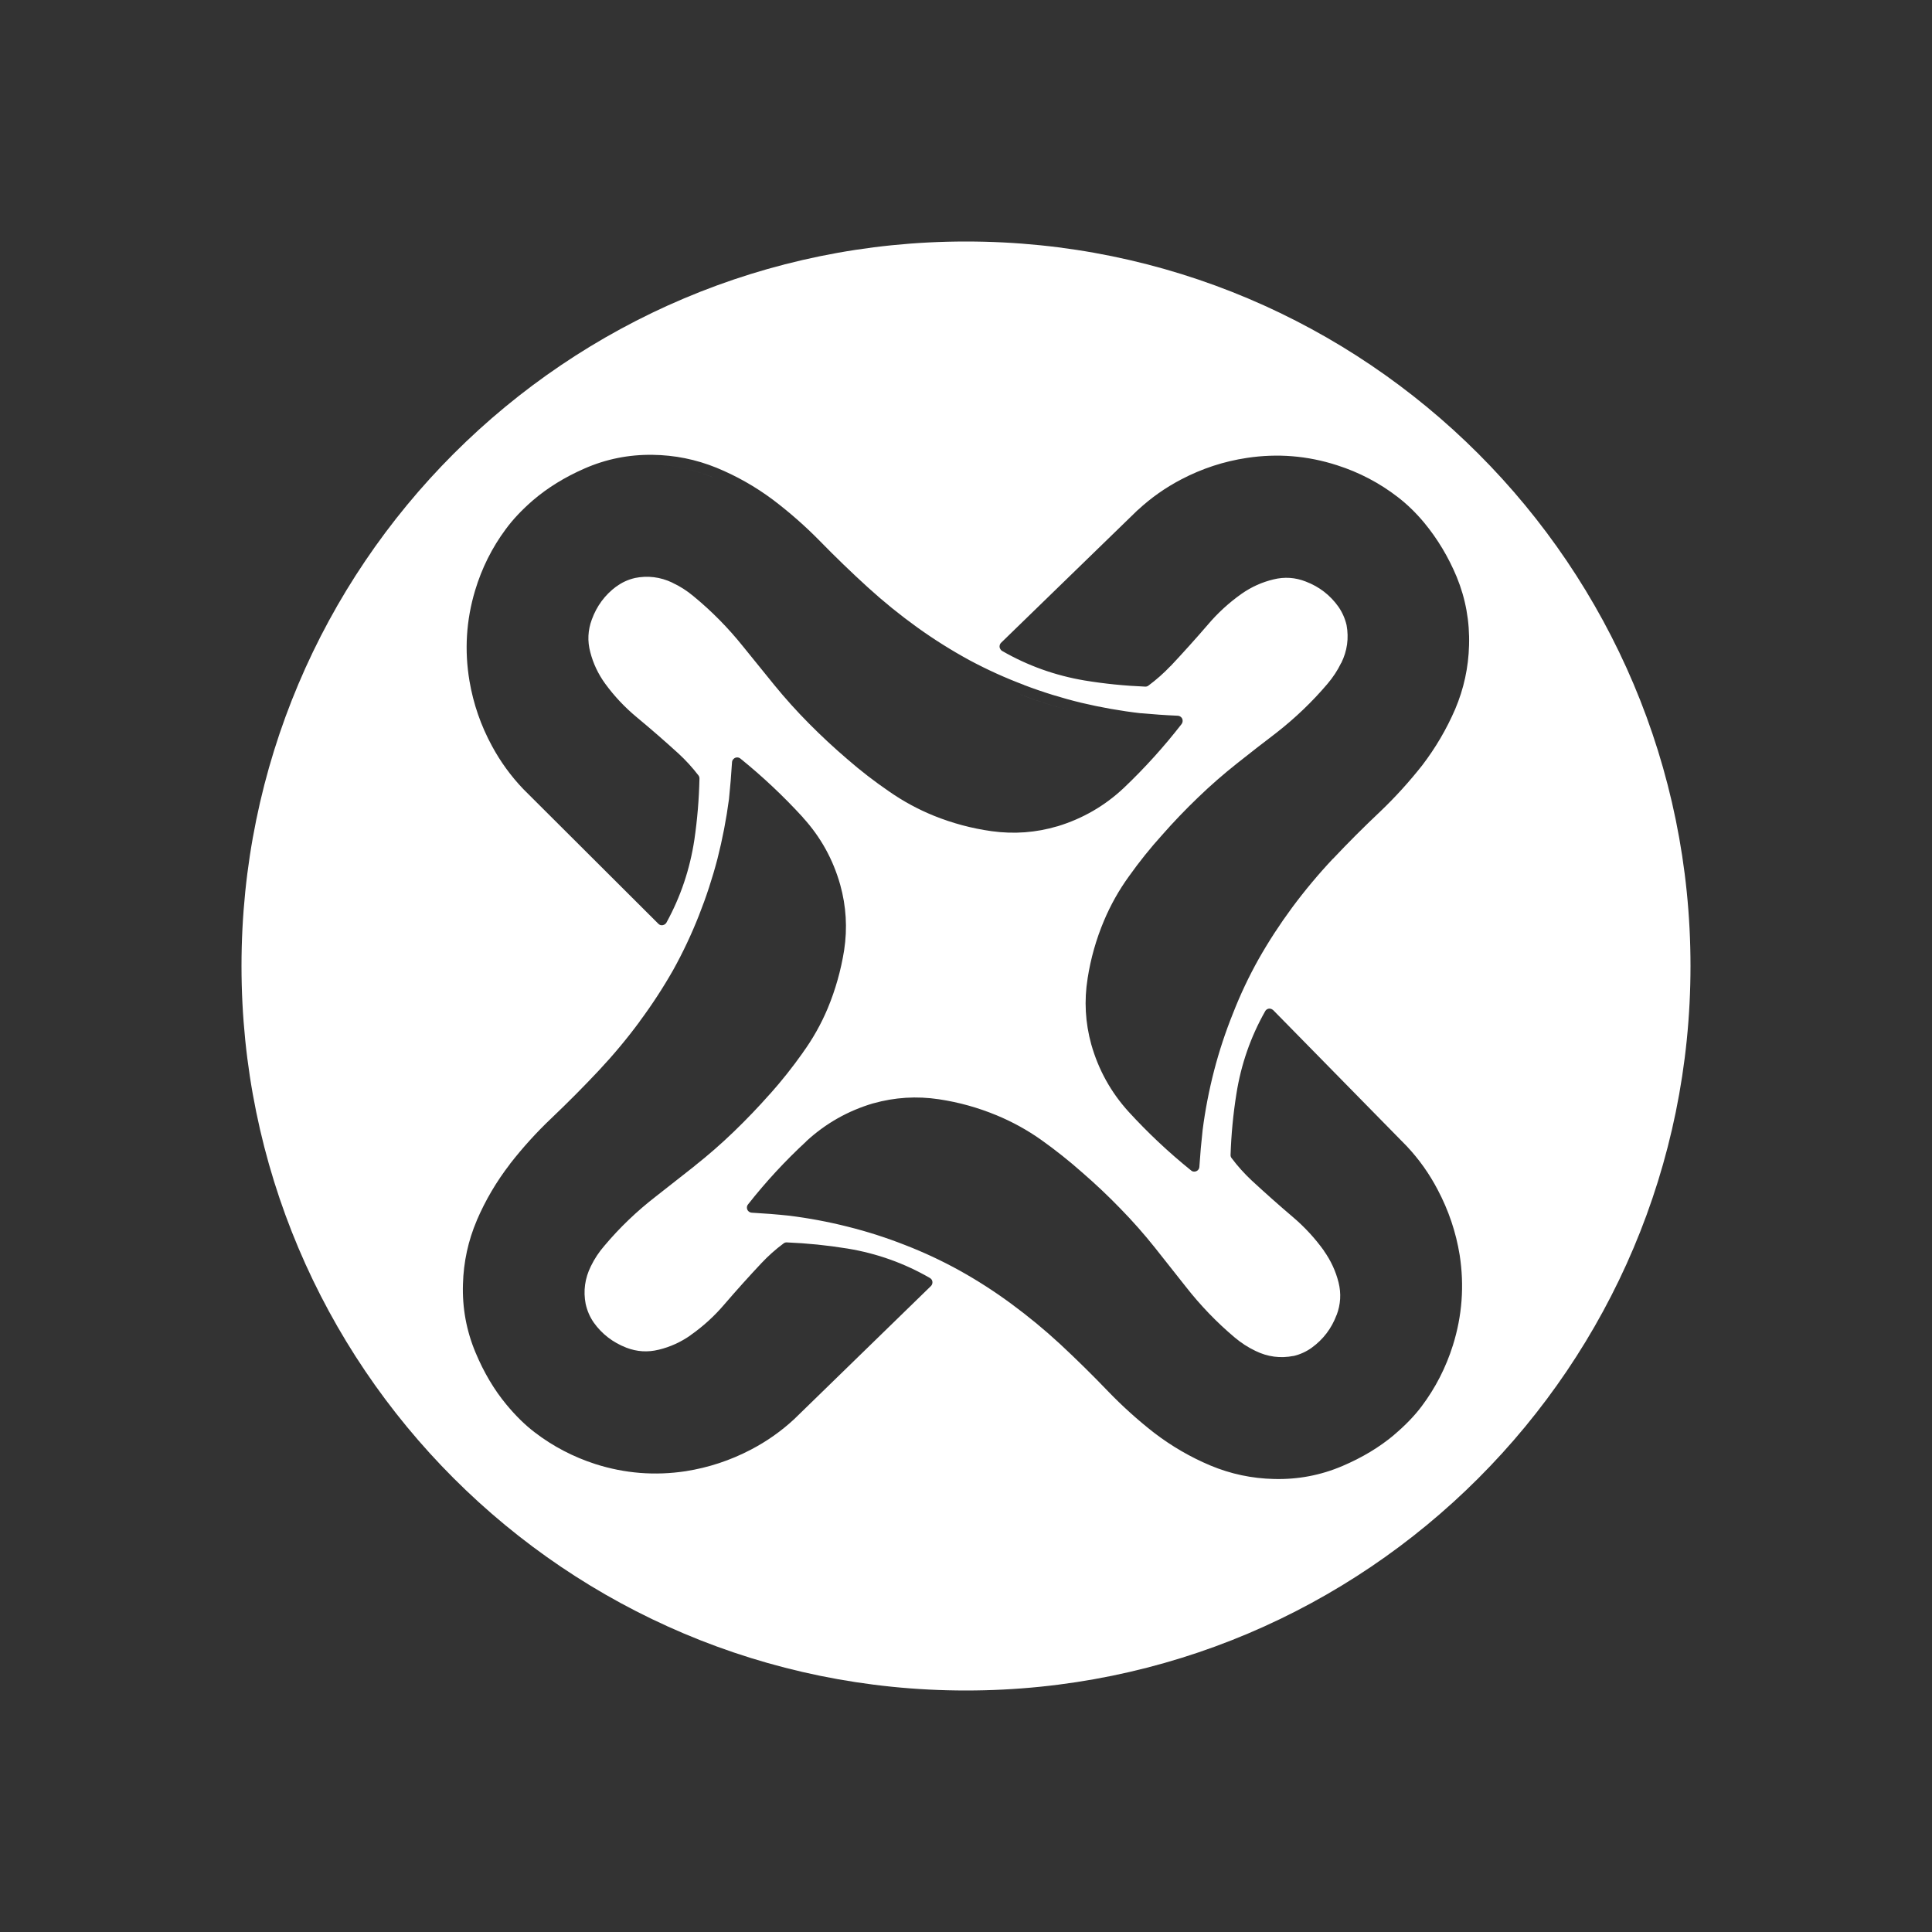 <svg width="48" height="48" viewBox="0 0 48 48" fill="none" xmlns="http://www.w3.org/2000/svg">
<rect x="0" y="0" width="48" height="48" fill="#333333" stroke="none"/>
<path fill-rule="evenodd" clip-rule="evenodd" d="M24 42C33.941 42 42 33.941 42 24C42 14.059 33.941 6 24 6C14.059 6 6 14.059 6 24C6 33.941 14.059 42 24 42ZM29.344 17.818C29.321 17.796 29.293 17.784 29.261 17.782C28.953 17.769 28.647 17.747 28.343 17.719L28.346 17.721C27.848 17.664 27.353 17.576 26.863 17.46C26.382 17.343 25.909 17.197 25.444 17.02V17.018C24.976 16.842 24.524 16.637 24.089 16.404C23.641 16.16 23.209 15.889 22.794 15.591C22.363 15.281 21.953 14.949 21.562 14.593C21.153 14.221 20.756 13.837 20.369 13.441C20.007 13.072 19.619 12.731 19.206 12.418C18.768 12.091 18.299 11.825 17.799 11.62C17.291 11.414 16.762 11.307 16.213 11.3C15.622 11.292 15.057 11.405 14.52 11.641C14.03 11.856 13.604 12.119 13.241 12.43C12.967 12.667 12.741 12.907 12.564 13.149C12.224 13.607 11.971 14.114 11.804 14.669C11.582 15.408 11.536 16.157 11.664 16.919C11.761 17.488 11.947 18.027 12.224 18.536C12.435 18.927 12.695 19.284 13.002 19.605L16.357 22.951C16.376 22.97 16.399 22.982 16.426 22.987C16.451 22.99 16.476 22.986 16.502 22.974C16.525 22.962 16.544 22.945 16.558 22.921C16.911 22.278 17.142 21.59 17.252 20.859C17.325 20.358 17.367 19.853 17.378 19.344C17.378 19.313 17.37 19.287 17.353 19.265C17.201 19.067 17.035 18.885 16.854 18.719C16.514 18.409 16.169 18.109 15.818 17.818C15.522 17.572 15.261 17.295 15.035 16.985C14.861 16.745 14.737 16.483 14.665 16.201C14.592 15.928 14.605 15.659 14.703 15.393C14.826 15.055 15.03 14.78 15.313 14.57V14.573C15.448 14.472 15.601 14.401 15.769 14.362H15.764C16.09 14.295 16.405 14.333 16.707 14.477V14.479C16.893 14.565 17.067 14.676 17.229 14.812C17.68 15.182 18.091 15.599 18.461 16.061C18.716 16.377 18.975 16.697 19.238 17.02C19.509 17.352 19.797 17.672 20.103 17.98C20.408 18.288 20.726 18.583 21.055 18.864C21.383 19.15 21.728 19.416 22.089 19.663C22.436 19.905 22.807 20.107 23.204 20.268C23.666 20.454 24.144 20.582 24.641 20.651C25.194 20.727 25.737 20.687 26.27 20.529H26.273C26.9 20.338 27.451 20.019 27.925 19.572C28.441 19.081 28.918 18.553 29.357 17.988C29.375 17.961 29.384 17.932 29.382 17.901C29.381 17.868 29.368 17.84 29.344 17.818ZM25.354 17.257C25.764 17.413 26.181 17.546 26.605 17.656C26.181 17.546 25.764 17.414 25.353 17.257H25.354ZM17.704 11.857C17.255 11.674 16.789 11.574 16.307 11.557C16.79 11.574 17.256 11.674 17.705 11.857H17.704ZM31.488 25.071C31.463 25.083 31.444 25.101 31.432 25.125C31.071 25.763 30.833 26.447 30.718 27.178C30.638 27.678 30.59 28.183 30.573 28.694C30.572 28.723 30.58 28.749 30.599 28.773C30.749 28.973 30.914 29.156 31.093 29.324C31.429 29.635 31.771 29.939 32.119 30.235C32.411 30.483 32.67 30.763 32.895 31.076H32.892C33.064 31.318 33.186 31.581 33.257 31.865C33.324 32.138 33.308 32.406 33.209 32.67L33.206 32.673C33.081 33.006 32.875 33.277 32.588 33.485C32.451 33.583 32.299 33.652 32.132 33.691L32.137 33.688C31.809 33.752 31.495 33.711 31.194 33.564C31.008 33.476 30.834 33.363 30.672 33.226C30.226 32.85 29.822 32.43 29.458 31.964C29.205 31.644 28.95 31.322 28.693 30.997C28.426 30.662 28.141 30.339 27.839 30.03C27.537 29.718 27.222 29.42 26.894 29.136C26.568 28.847 26.227 28.575 25.87 28.321C25.524 28.076 25.154 27.872 24.76 27.709C24.299 27.518 23.822 27.385 23.328 27.311C22.776 27.228 22.232 27.262 21.697 27.412H21.694C21.066 27.598 20.512 27.912 20.032 28.354V28.357C19.51 28.839 19.027 29.361 18.585 29.923C18.564 29.948 18.555 29.977 18.557 30.009C18.559 30.041 18.571 30.07 18.595 30.093C18.619 30.115 18.646 30.127 18.678 30.129C18.984 30.146 19.289 30.17 19.593 30.202C20.09 30.263 20.582 30.355 21.071 30.479C21.552 30.599 22.024 30.751 22.487 30.933C22.952 31.113 23.401 31.323 23.835 31.563C24.28 31.81 24.709 32.086 25.123 32.391C25.548 32.704 25.955 33.039 26.341 33.396C26.747 33.774 27.141 34.162 27.525 34.562C27.881 34.932 28.264 35.278 28.673 35.597C29.107 35.929 29.573 36.2 30.072 36.41C30.577 36.621 31.105 36.733 31.655 36.745C32.247 36.76 32.812 36.653 33.351 36.423C33.844 36.213 34.273 35.955 34.638 35.648V35.646C34.915 35.412 35.143 35.176 35.322 34.937C35.665 34.48 35.923 33.976 36.097 33.424C36.327 32.69 36.383 31.942 36.265 31.18C36.172 30.609 35.989 30.068 35.717 29.555C35.511 29.161 35.256 28.802 34.952 28.478L31.633 25.097C31.612 25.078 31.589 25.066 31.564 25.061C31.537 25.056 31.512 25.059 31.488 25.071ZM15.891 25.381V25.378C16.195 24.969 16.474 24.541 16.727 24.096C16.967 23.663 17.179 23.214 17.363 22.748C17.546 22.286 17.7 21.816 17.825 21.337C17.95 20.846 18.045 20.352 18.111 19.856C18.143 19.55 18.168 19.244 18.187 18.937C18.189 18.905 18.201 18.878 18.225 18.856C18.249 18.832 18.276 18.82 18.308 18.818C18.339 18.816 18.368 18.826 18.395 18.846C18.949 19.294 19.467 19.782 19.948 20.308V20.311C20.387 20.792 20.696 21.348 20.875 21.982C21.024 22.516 21.056 23.06 20.972 23.611C20.892 24.109 20.757 24.588 20.566 25.048C20.401 25.441 20.194 25.809 19.945 26.153V26.155C19.692 26.512 19.421 26.854 19.132 27.178V27.176C18.845 27.501 18.545 27.814 18.233 28.115C17.92 28.417 17.596 28.7 17.259 28.966V28.968C16.933 29.226 16.61 29.48 16.289 29.73C15.823 30.091 15.4 30.495 15.022 30.944C14.883 31.103 14.769 31.275 14.68 31.459C14.531 31.76 14.488 32.074 14.551 32.398V32.396C14.588 32.565 14.655 32.719 14.751 32.858C14.955 33.144 15.226 33.352 15.562 33.483C15.825 33.584 16.093 33.601 16.365 33.533H16.367C16.651 33.464 16.914 33.345 17.156 33.175H17.153C17.469 32.954 17.751 32.696 17.999 32.404C18.297 32.058 18.602 31.718 18.917 31.383C19.086 31.203 19.269 31.04 19.467 30.893C19.49 30.874 19.517 30.866 19.548 30.867C20.056 30.888 20.559 30.939 21.055 31.02C21.785 31.14 22.468 31.384 23.103 31.751C23.127 31.765 23.144 31.783 23.156 31.807C23.166 31.831 23.169 31.856 23.164 31.883C23.159 31.91 23.147 31.933 23.128 31.952L19.738 35.252L19.735 35.255C19.411 35.556 19.051 35.81 18.656 36.016C18.144 36.284 17.603 36.462 17.034 36.552C16.272 36.667 15.524 36.608 14.791 36.374C14.239 36.195 13.737 35.933 13.286 35.587C13.048 35.406 12.813 35.176 12.582 34.897C12.276 34.528 12.02 34.096 11.814 33.602C11.587 33.059 11.483 32.492 11.502 31.903C11.517 31.352 11.632 30.823 11.847 30.319V30.317C12.061 29.819 12.335 29.354 12.668 28.923V28.92C12.987 28.511 13.333 28.129 13.707 27.775C14.107 27.394 14.497 27.002 14.877 26.597C15.239 26.211 15.577 25.806 15.891 25.381ZM34.724 12.347C34.271 11.998 33.77 11.735 33.219 11.559C32.486 11.322 31.738 11.261 30.976 11.377C30.405 11.463 29.863 11.641 29.349 11.91C28.956 12.115 28.596 12.368 28.27 12.671H28.267L24.872 15.969C24.853 15.988 24.841 16.011 24.836 16.038C24.831 16.065 24.834 16.09 24.846 16.114C24.857 16.138 24.873 16.157 24.897 16.172C25.532 16.538 26.215 16.783 26.945 16.906C27.441 16.988 27.944 17.038 28.452 17.059C28.483 17.06 28.51 17.052 28.533 17.033C28.731 16.886 28.914 16.724 29.083 16.546H29.086C29.4 16.211 29.707 15.87 30.006 15.523C30.254 15.23 30.535 14.973 30.849 14.751C31.091 14.582 31.355 14.463 31.64 14.395C31.912 14.328 32.18 14.345 32.443 14.449C32.778 14.577 33.047 14.786 33.252 15.073C33.348 15.212 33.416 15.364 33.455 15.53C33.515 15.859 33.471 16.172 33.323 16.472H33.32C33.231 16.657 33.117 16.83 32.978 16.993C32.6 17.438 32.178 17.841 31.714 18.204C31.389 18.451 31.064 18.704 30.738 18.963C30.402 19.229 30.078 19.511 29.767 19.811C29.453 20.112 29.153 20.425 28.868 20.75C28.576 21.073 28.303 21.414 28.049 21.771C27.801 22.113 27.594 22.481 27.428 22.875C27.234 23.335 27.098 23.814 27.021 24.31V24.312C26.933 24.862 26.963 25.407 27.112 25.947C27.291 26.578 27.599 27.135 28.037 27.618C28.518 28.144 29.037 28.632 29.593 29.08C29.616 29.101 29.645 29.11 29.679 29.108C29.709 29.106 29.736 29.095 29.76 29.073C29.784 29.049 29.796 29.022 29.798 28.991C29.818 28.683 29.845 28.378 29.879 28.075C29.943 27.576 30.039 27.082 30.165 26.595C30.29 26.114 30.446 25.642 30.632 25.18C30.814 24.713 31.026 24.264 31.268 23.832C31.519 23.389 31.797 22.962 32.101 22.55C32.417 22.124 32.757 21.717 33.12 21.331V21.334C33.498 20.933 33.889 20.542 34.293 20.161C34.665 19.806 35.012 19.423 35.335 19.014C35.666 18.58 35.939 18.116 36.153 17.62C36.368 17.114 36.483 16.585 36.498 16.035C36.516 15.443 36.414 14.875 36.191 14.332C35.985 13.838 35.716 13.389 35.383 12.986C35.18 12.742 34.961 12.529 34.724 12.347Z" fill="white"/>
</svg>
